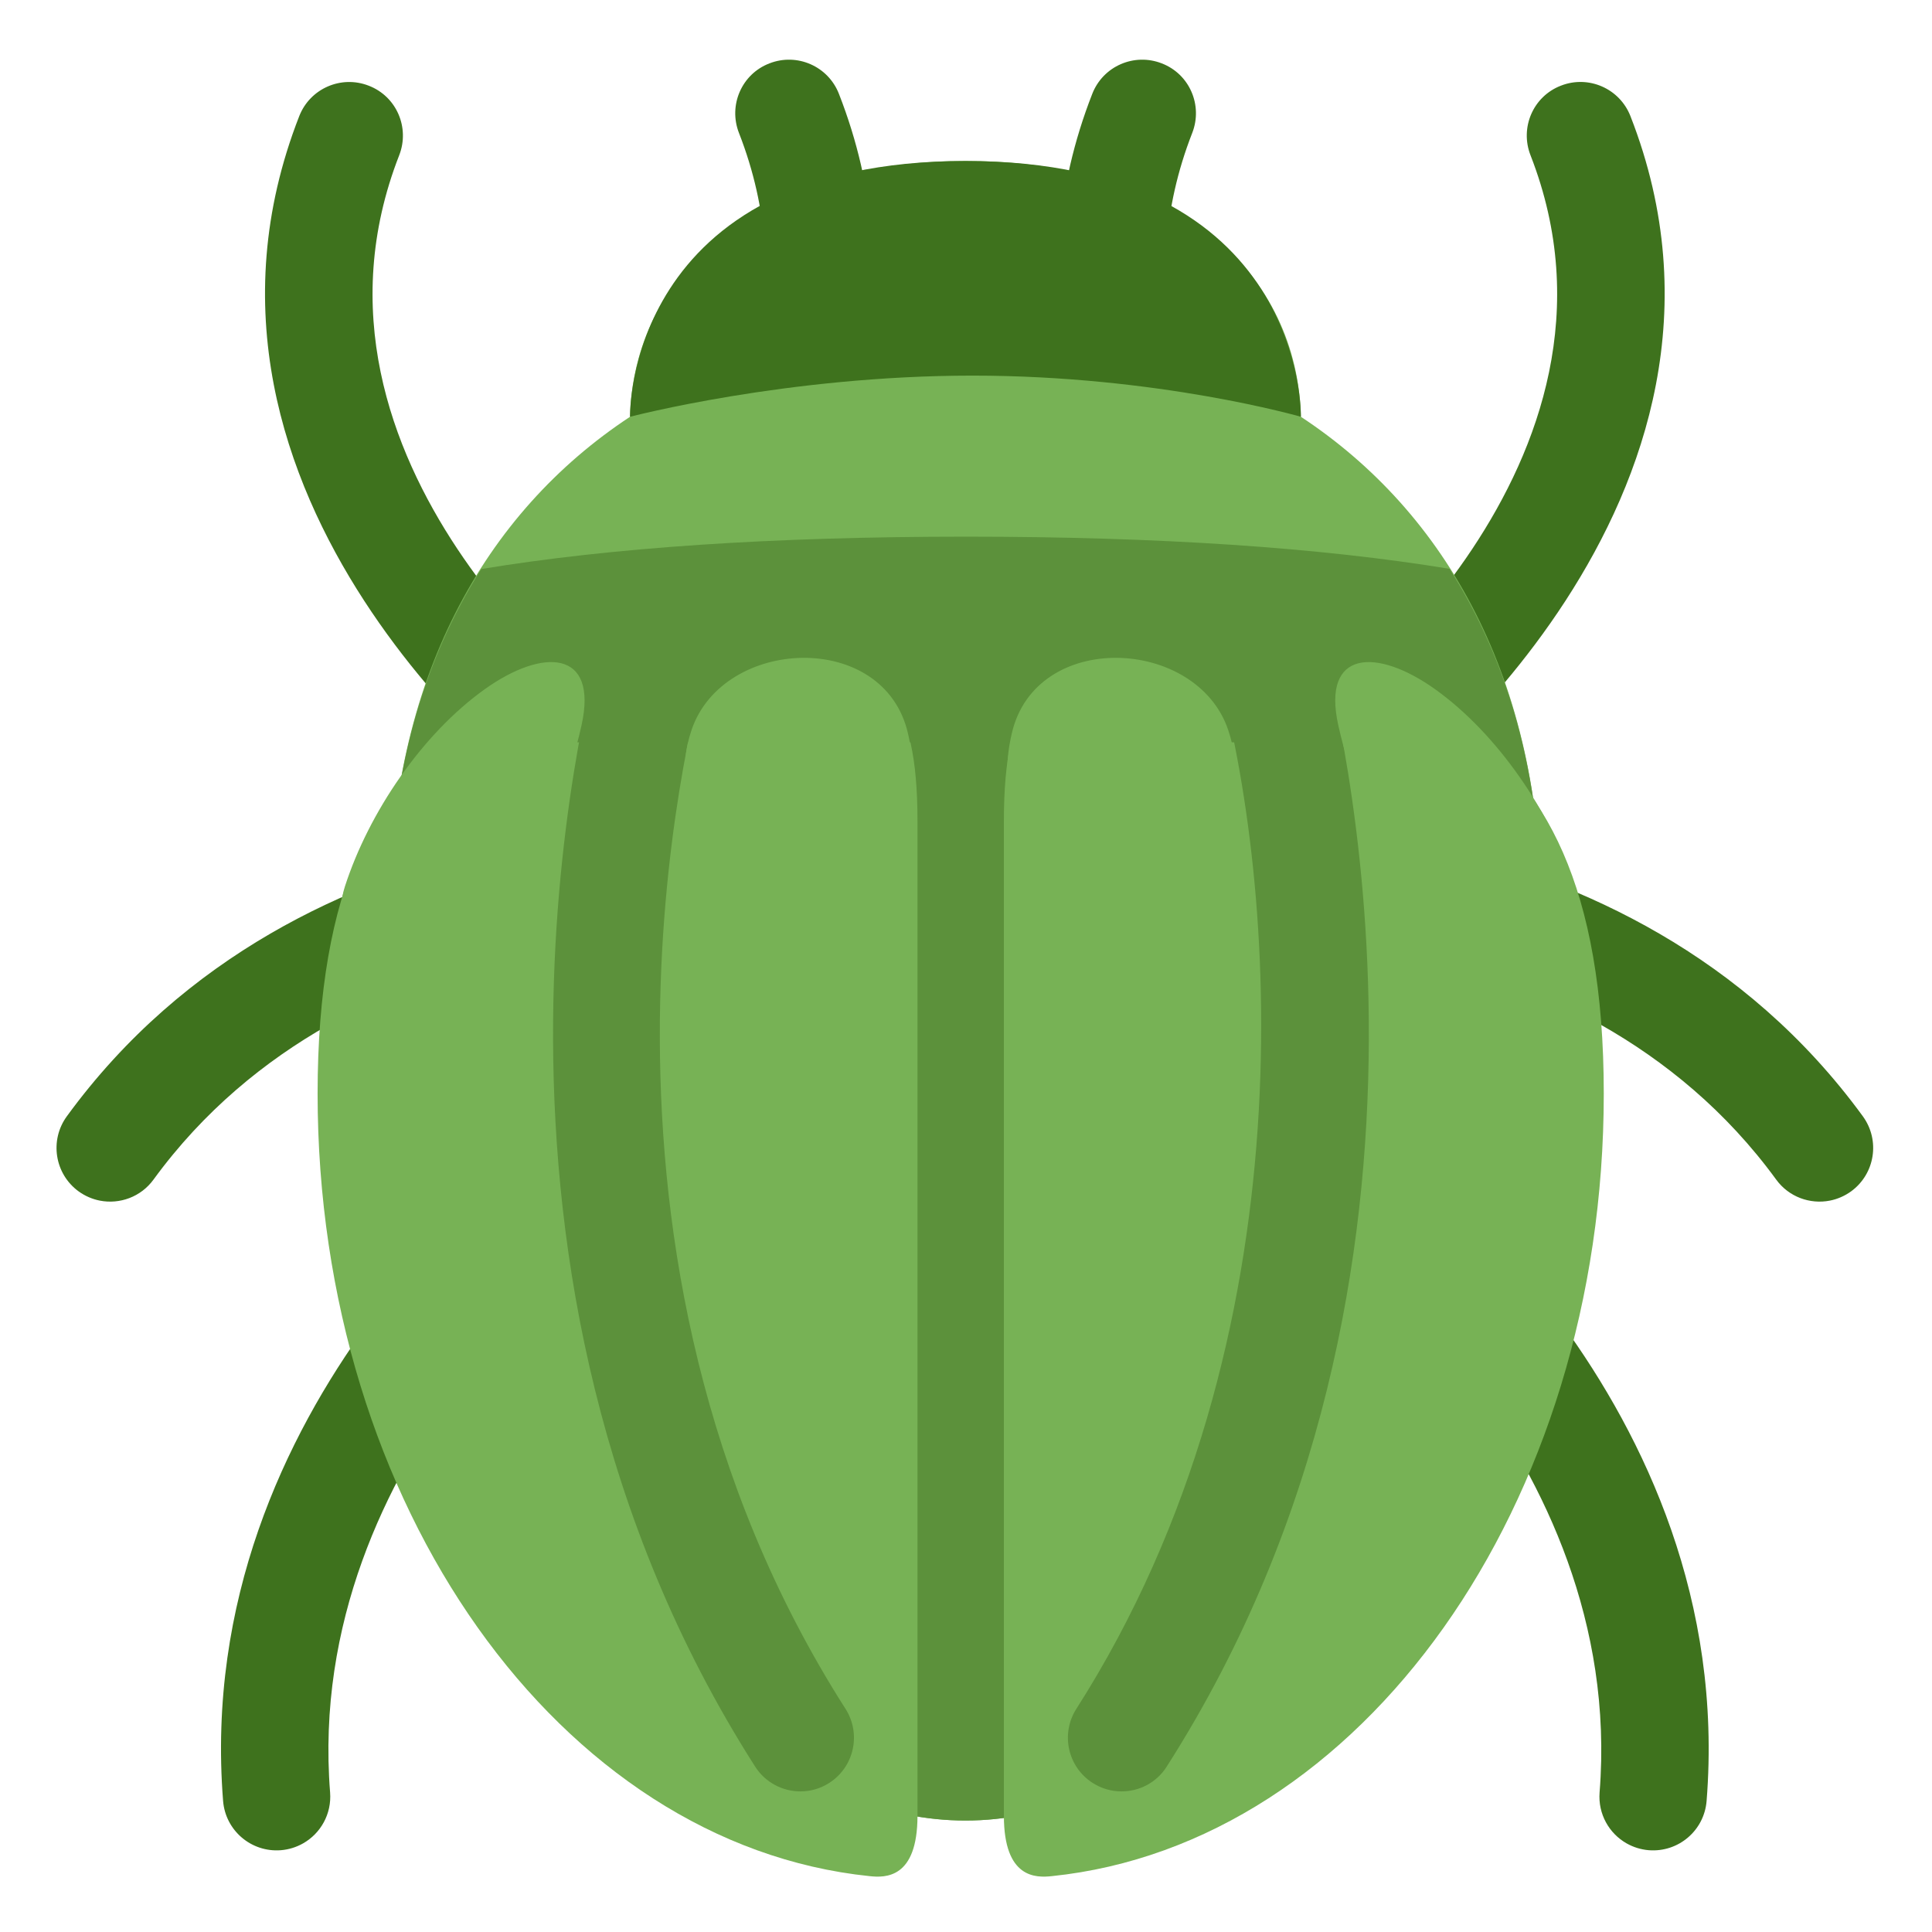 <svg width="36" height="36" viewBox="0 0 36 36" fill="none" xmlns="http://www.w3.org/2000/svg">
<path d="M10.2 14.938L10.143 14.899C10.069 14.844 2.782 9.311 5.576 2.164C5.777 1.649 6.357 1.396 6.871 1.597C7.389 1.796 7.639 2.378 7.439 2.892C5.194 8.635 11.276 13.249 11.338 13.295C11.781 13.625 11.873 14.251 11.543 14.695C11.226 15.118 10.638 15.22 10.2 14.938ZM24.977 14.522L24.92 14.483C24.846 14.428 17.559 8.895 20.353 1.748C20.554 1.233 21.134 0.98 21.648 1.181C22.166 1.38 22.416 1.962 22.216 2.476C19.971 8.219 26.053 12.833 26.115 12.879C26.558 13.209 26.65 13.835 26.32 14.279C26.004 14.702 25.415 14.804 24.977 14.522Z" fill="#3E721D"/>
<path d="M11.008 14.522L11.065 14.483C11.139 14.428 18.426 8.895 15.632 1.748C15.431 1.233 14.851 0.98 14.337 1.181C13.819 1.38 13.569 1.962 13.769 2.476C16.014 8.219 9.932 12.833 9.87 12.879C9.427 13.209 9.335 13.835 9.665 14.279C9.981 14.702 10.57 14.804 11.008 14.522ZM1.861 22.372C1.722 22.345 1.586 22.287 1.464 22.199C1.018 21.873 0.92 21.248 1.245 20.801C5.649 14.762 13.558 15.338 13.893 15.365C14.442 15.415 14.851 15.892 14.807 16.442C14.763 16.992 14.281 17.402 13.731 17.359C13.66 17.353 6.596 16.859 2.861 21.979C2.625 22.304 2.23 22.444 1.861 22.372ZM5.647 34.349C5.523 34.419 5.383 34.464 5.233 34.476C4.682 34.519 4.201 34.109 4.157 33.558C3.565 26.107 9.94 21.392 10.212 21.195C10.661 20.876 11.282 20.971 11.607 21.417C11.932 21.863 11.833 22.488 11.388 22.814C11.33 22.856 5.648 27.083 6.151 33.4C6.182 33.801 5.974 34.164 5.647 34.349ZM25.757 14.938L25.814 14.899C25.888 14.844 33.175 9.311 30.381 2.164C30.18 1.649 29.6 1.395 29.086 1.596C28.568 1.795 28.318 2.377 28.518 2.891C30.763 8.634 24.681 13.248 24.619 13.294C24.176 13.624 24.084 14.25 24.414 14.694C24.731 15.118 25.319 15.22 25.757 14.938Z" fill="#3E721D"/>
<path d="M34.096 22.372C34.235 22.345 34.371 22.287 34.493 22.199C34.939 21.873 35.037 21.248 34.712 20.801C30.308 14.762 22.399 15.338 22.064 15.365C21.515 15.415 21.106 15.892 21.15 16.442C21.194 16.992 21.676 17.402 22.226 17.359C22.297 17.353 29.361 16.859 33.096 21.979C33.332 22.304 33.727 22.444 34.096 22.372ZM30.31 34.349C30.434 34.419 30.574 34.464 30.724 34.476C31.275 34.519 31.756 34.109 31.8 33.558C32.392 26.107 26.017 21.392 25.745 21.195C25.296 20.876 24.675 20.971 24.35 21.417C24.025 21.863 24.124 22.488 24.569 22.814C24.627 22.856 30.309 27.083 29.806 33.4C29.775 33.801 29.983 34.164 30.31 34.349Z" fill="#3E721D"/>
<path d="M24.24 7.766C24.177 5.14 22.013 3 17.99 3C14.053 3 11.803 5.14 11.74 7.766C9.03 9.551 7.259 12.662 7.259 17C7.259 24.159 12.063 33.923 17.99 33.923C23.917 33.923 28.721 24.159 28.721 17C28.72 12.662 26.949 9.55 24.24 7.766Z" fill="#77B255"/>
<path d="M8.969 10.603C7.895 12.293 7.259 14.425 7.259 17C7.259 24.159 12.063 33.923 17.99 33.923C23.917 33.923 28.721 24.159 28.721 17C28.721 14.422 28.085 12.289 27.009 10.599C24.602 10.204 21.602 10 18 10C14.386 10 11.379 10.205 8.969 10.603Z" fill="#5C913B"/>
<path d="M11.74 7.766C11.74 7.766 14.657 6.999 18.122 6.999C21.587 6.999 24.24 7.766 24.24 7.766C24.24 7.766 24.348 3 17.99 3C11.632 3 11.74 7.766 11.74 7.766Z" fill="#3E721D"/>
<path d="M16.202 34.959C10.446 34.364 5.918 28.064 5.918 20.378C5.918 12.693 10.316 12.375 14.992 12.375C16.426 12.375 17.096 12.955 17.096 15.295V33.836C17.095 35.006 16.497 34.991 16.202 34.959ZM19.6 34.959C25.356 34.364 29.884 28.064 29.884 20.378C29.884 12.693 25.486 12.375 20.81 12.375C19.376 12.375 18.706 12.955 18.706 15.295V33.836C18.707 35.006 19.305 34.991 19.6 34.959Z" fill="#77B255"/>
<path d="M14.915 33.38C14.585 33.38 14.262 33.217 14.071 32.918C8.164 23.666 10.888 13.087 11.218 11.911C11.367 11.38 11.914 11.066 12.451 11.219C12.983 11.368 13.292 11.921 13.143 12.452C12.837 13.539 10.317 23.323 15.755 31.842C16.052 32.308 15.916 32.926 15.45 33.223C15.286 33.329 15.099 33.38 14.915 33.38ZM20.898 33.38C20.713 33.38 20.528 33.329 20.361 33.223C19.895 32.926 19.759 32.308 20.056 31.842C24.474 24.922 23.777 16.398 22.668 12.452C22.519 11.92 22.829 11.368 23.36 11.219C23.893 11.073 24.444 11.38 24.593 11.911C24.923 13.087 27.649 23.664 21.74 32.918C21.552 33.217 21.229 33.38 20.898 33.38Z" fill="#5C913B"/>
<path d="M10 10.832H26V13.832H10V10.832Z" fill="#5C913B"/>
<path d="M6.427 16.518C6.873 15.137 7.866 13.676 9.033 12.842C10.115 12.07 11.147 12.101 10.837 13.51C9.88 17.877 5.813 18.422 6.427 16.518ZM12.887 13.6C13.473 11.87 16.474 11.729 16.919 13.667C17.365 15.605 15.894 15.739 14.691 15.694C13.488 15.649 12.397 15.048 12.887 13.6ZM29.346 16.518C28.9 15.137 27.907 13.676 26.74 12.842C25.658 12.07 24.626 12.101 24.936 13.51C25.893 17.877 29.96 18.422 29.346 16.518ZM22.885 13.6C22.299 11.87 19.298 11.729 18.853 13.667C18.407 15.605 19.878 15.739 21.081 15.694C22.284 15.649 23.375 15.048 22.885 13.6Z" fill="#77B255"/>
</svg>
